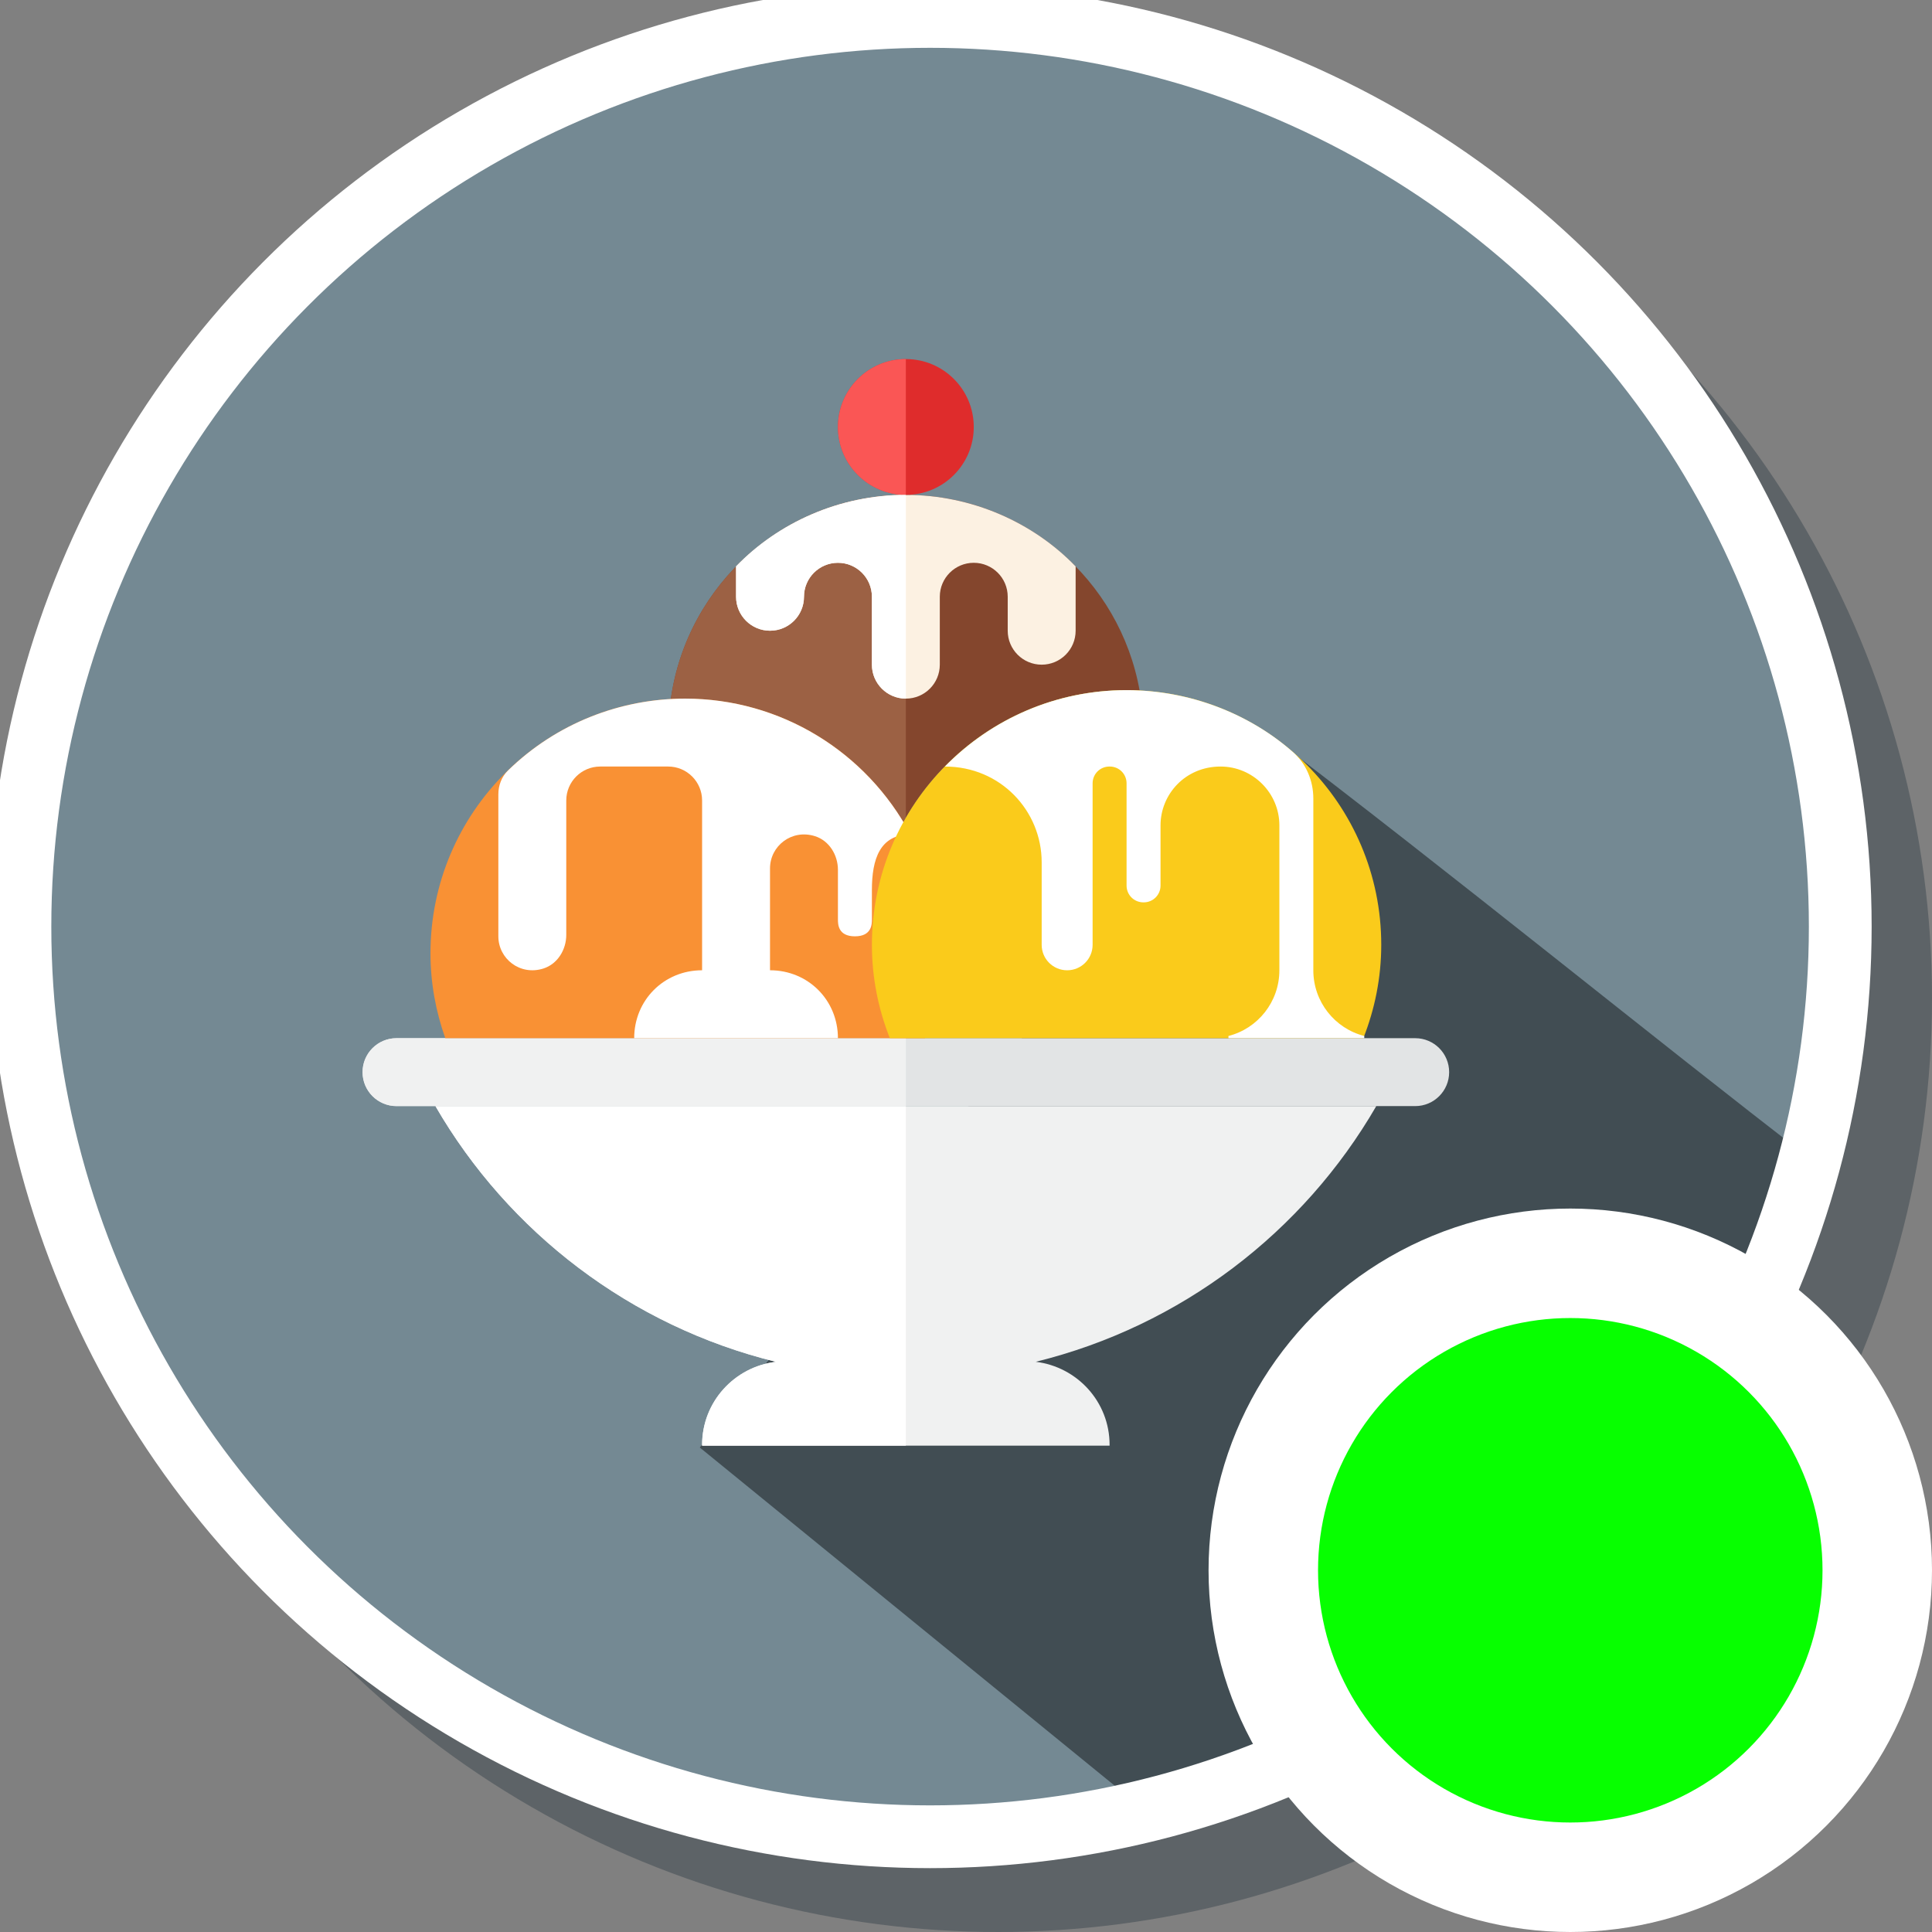 <?xml version="1.0" encoding="UTF-8" standalone="no"?>
<!-- Generator: Adobe Illustrator 19.0.0, SVG Export Plug-In . SVG Version: 6.00 Build 0)  -->

<svg
   xmlns:dc="http://purl.org/dc/elements/1.1/"
   xmlns:cc="http://creativecommons.org/ns#"
   xmlns:rdf="http://www.w3.org/1999/02/22-rdf-syntax-ns#"
   xmlns:svg="http://www.w3.org/2000/svg"
   xmlns="http://www.w3.org/2000/svg"
   xmlns:sodipodi="http://sodipodi.sourceforge.net/DTD/sodipodi-0.dtd"
   xmlns:inkscape="http://www.inkscape.org/namespaces/inkscape"
   version="1.1"
   id="Layer_1"
   x="0px"
   y="0px"
   viewBox="0 0 300 300"
   xml:space="preserve"
   inkscape:version="0.91 r13725"
   sodipodi:docname="symbol-ice-cream-contents.svg"
   width="300"
   height="300"><rect x="0" y="0" width="300" height="300" fill="#808080" stroke="none"/><defs
     id="defs65"><pattern
       y="0"
       x="0"
       height="6"
       width="6"
       patternUnits="userSpaceOnUse"
       id="EMFhbasepattern" /></defs><sodipodi:namedview
     pagecolor="#ffffff"
     bordercolor="#666666"
     borderopacity="1"
     objecttolerance="10"
     gridtolerance="10"
     guidetolerance="10"
     inkscape:pageopacity="0"
     inkscape:pageshadow="2"
     inkscape:window-width="1920"
     inkscape:window-height="1017"
     id="namedview63"
     showgrid="false"
     inkscape:zoom="1.84375"
     inkscape:cx="7.8730968"
     inkscape:cy="280.7059"
     inkscape:window-x="1912"
     inkscape:window-y="-8"
     inkscape:window-maximized="1"
     inkscape:current-layer="Layer_1" /><circle
     style="fill:#273640;fill-opacity:0.392;stroke:none"
     cx="155"
     cy="155"
     r="145"
     id="circle3-1" /><circle
     style="fill:#748993;fill-opacity:1;stroke-width:0.978"
     cx="143.915"
     cy="143.373"
     r="141.746"
     id="circle3" /><path
     inkscape:connector-curvature="0"
     id="path8136-2"
     d="m 196.229,113.473 -87.568,111.293 68.479,55.82 c 40.188,-10.617 86.583,-42.348 103.309,-101.173 -21.995,-16.867 -55.424,-44.118 -84.22,-65.94 z"
     style="fill:#414d53;fill-opacity:1;fill-rule:nonzero;stroke:none"
     sodipodi:nodetypes="ccccc" /><path
     style="fill:#84462d"
     d="m 174.934,107.164 c 0.685,0 1.355,0.069 2.033,0.103 -3.072,-17.284 -18.138,-30.421 -36.306,-30.421 -18.629,0 -33.991,13.815 -36.505,31.75 0.744,-0.042 1.479,-0.113 2.233,-0.113 14.395,0 26.954,7.717 33.872,19.214 6.725,-12.236 19.727,-20.532 34.673,-20.532 z"
     id="path5"
     inkscape:connector-curvature="0" /><path
     style="fill:#9c6144"
     d="m 106.388,108.482 c 14.672,0 27.447,8.01 34.273,19.873 l 0,-51.51 c -18.629,0 -33.991,13.815 -36.505,31.75 0.743,-0.042 1.479,-0.113 2.233,-0.113 z"
     id="path7"
     inkscape:connector-curvature="0" /><path
     style="fill:#fcf1e2"
     d="m 167.024,87.945 0,9.992 c 0,2.913 -2.36,5.273 -5.273,5.273 -2.913,0 -5.273,-2.36 -5.273,-5.273 l 0,-5.273 c 0,-2.913 -2.36,-5.273 -5.273,-5.273 -2.913,0 -5.273,2.36 -5.273,5.273 l 0,10.545 c 0,2.913 -2.36,5.273 -5.273,5.273 -2.913,0 -5.273,-2.36 -5.273,-5.273 l 0,-10.545 c 0,-2.913 -2.36,-5.273 -5.273,-5.273 -2.913,0 -5.273,2.36 -5.273,5.273 0,2.913 -2.36,5.273 -5.273,5.273 -2.913,0 -5.273,-2.36 -5.273,-5.273 l 0,-4.719 c 6.56,-6.786 16.042,-11.099 26.363,-11.099 10.221,0 19.736,4.242 26.363,11.099 z"
     id="path9"
     inkscape:connector-curvature="0" /><circle
     style="fill:#df2c2c"
     cx="140.661"
     cy="66.301"
     r="10.545"
     id="circle11" /><path
     style="fill:#fa5655"
     d="m 130.116,66.301 c 0,5.824 4.722,10.545 10.545,10.545 l 0,-21.091 c -5.824,0 -10.545,4.722 -10.545,10.545 z"
     id="path13"
     inkscape:connector-curvature="0" /><path
     style="fill:#ffffff"
     d="m 114.298,87.945 0,4.719 c 0,2.911 2.362,5.273 5.273,5.273 2.913,0 5.273,-2.362 5.273,-5.273 0,-2.911 2.362,-5.273 5.273,-5.273 2.913,0 5.273,2.362 5.273,5.273 l 0,10.545 c 0,2.911 2.362,5.273 5.273,5.273 l 0,-31.637 c -10.364,0 -19.825,4.334 -26.363,11.099 z"
     id="path15"
     inkscape:connector-curvature="0" /><path
     style="fill:#f0f1f1"
     d="m 213.709,171.755 -146.097,0 c 11.337,19.591 30.332,34.162 52.877,39.706 -6.451,0.788 -11.466,6.224 -11.466,12.889 l 0,0.132 63.273,0 0,-0.132 c 0,-6.665 -5.014,-12.101 -11.466,-12.892 22.549,-5.542 41.542,-20.113 52.878,-39.703 z"
     id="path17"
     inkscape:connector-curvature="0" /><path
     style="fill:#ffffff"
     d="m 109.024,224.351 0,0.132 31.637,0 0,-52.727 -73.048,0 c 11.337,19.591 30.332,34.162 52.877,39.706 -6.451,0.788 -11.466,6.224 -11.466,12.889 z"
     id="path19"
     inkscape:connector-curvature="0" /><path
     style="fill:#e2e4e5"
     d="m 225.024,166.482 c 0,2.913 -2.36,5.273 -5.273,5.273 l -158.181,0 c -2.913,0 -5.273,-2.36 -5.273,-5.273 0,-2.913 2.36,-5.273 5.273,-5.273 l 158.182,0 c 2.913,0 5.272,2.36 5.272,5.273 z"
     id="path21"
     inkscape:connector-curvature="0" /><path
     style="fill:#f0f1f1"
     d="m 140.661,161.209 -79.091,0 c -2.911,0 -5.273,2.362 -5.273,5.273 0,2.911 2.362,5.273 5.273,5.273 l 79.091,0 0,-10.545 z"
     id="path23"
     inkscape:connector-curvature="0" /><path
     style="fill:#f99134"
     d="m 143.635,161.209 c 1.463,-4.129 2.299,-8.552 2.299,-13.182 0,-21.839 -17.706,-39.545 -39.545,-39.545 -21.84,0 -39.545,17.706 -39.545,39.545 0,4.629 0.835,9.053 2.299,13.182 l 74.493,0 z"
     id="path25"
     inkscape:connector-curvature="0" /><path
     style="fill:#ffffff"
     d="m 141.373,129.573 c -4.761,0 -5.985,3.859 -5.985,8.621 l 0,4.561 c 0,0.728 0,2.637 -2.637,2.637 -2.637,0 -2.637,-1.909 -2.637,-2.637 l 0,-7.688 c 0,-2.304 -1.358,-4.527 -3.554,-5.223 -3.641,-1.155 -6.992,1.532 -6.992,5.001 l 0,15.818 c 5.924,0 10.545,4.645 10.545,10.545 l -31.637,0 c 0,-5.889 4.608,-10.545 10.545,-10.545 l 0,-26.363 c 0,-2.913 -2.36,-5.273 -5.273,-5.273 l -10.545,0 c -2.913,0 -5.273,2.36 -5.273,5.273 l 0,20.869 c 0,2.304 -1.358,4.527 -3.554,5.223 -3.641,1.155 -6.992,-1.532 -6.992,-5.001 l 0,-22.064 c 0,-1.371 0.509,-2.718 1.492,-3.678 7.521,-7.345 17.474,-11.168 27.508,-11.168 14.767,5.7e-4 28.131,8.197 34.985,21.092 z"
     id="path27"
     inkscape:connector-curvature="0" /><path
     style="fill:#facb1b"
     d="m 211.698,161.209 c 1.774,-4.495 2.782,-9.375 2.782,-14.5 0,-21.839 -17.706,-39.545 -39.545,-39.545 -21.839,0 -39.545,17.706 -39.545,39.545 0,5.125 1.007,10.005 2.782,14.5 l 73.527,0 z"
     id="path29"
     inkscape:connector-curvature="0" /><path
     style="fill:#ffffff"
     d="m 211.843,160.867 0,0.343 -21.091,0 0,-0.343 c 4.561,-1.16 7.909,-5.299 7.909,-10.203 l 0,-22.502 c 0,-5.025 -4.11,-9.135 -9.135,-9.135 -5.481,0 -9.32,4.318 -9.32,9.135 l 0,9.346 c 0,1.45 -1.16,2.61 -2.61,2.61 l -0.053,0 c -1.45,0 -2.61,-1.16 -2.61,-2.61 l 0,-15.871 c 0,-1.45 -1.16,-2.61 -2.61,-2.61 l -0.053,0 c -1.45,0 -2.61,1.16 -2.61,2.61 l 0,25.072 c 0,2.188 -1.767,3.955 -3.955,3.955 -2.188,0 -3.955,-1.767 -3.955,-3.955 l 0,-12.813 c 0,-7.975 -6.359,-14.869 -15.027,-14.869 7.171,-7.329 17.163,-11.863 28.209,-11.863 9.981,0 19.198,3.781 25.783,9.57 2.109,1.819 3.217,4.508 3.217,7.25 0,0.003 0,26.68 0,26.68 -5.6e-4,4.904 3.347,9.043 7.909,10.203 z"
     id="path31"
     inkscape:connector-curvature="0" /><g
     id="g33"
     transform="translate(0,-212)" /><g
     id="g35"
     transform="translate(0,-212)" /><g
     id="g37"
     transform="translate(0,-212)" /><g
     id="g39"
     transform="translate(0,-212)" /><g
     id="g41"
     transform="translate(0,-212)" /><g
     id="g43"
     transform="translate(0,-212)" /><g
     id="g45"
     transform="translate(0,-212)" /><g
     id="g47"
     transform="translate(0,-212)" /><g
     id="g49"
     transform="translate(0,-212)" /><g
     id="g51"
     transform="translate(0,-212)" /><g
     id="g53"
     transform="translate(0,-212)" /><g
     id="g55"
     transform="translate(0,-212)" /><g
     id="g57"
     transform="translate(0,-212)" /><g
     id="g59"
     transform="translate(0,-212)" /><g
     id="g61"
     transform="translate(0,-212)" /><circle
     style="fill:none;fill-opacity:1;stroke:#ffffff;stroke-width:9.747;stroke-miterlimit:4;stroke-dasharray:none;stroke-opacity:1"
     cx="144.424"
     cy="143.881"
     r="141.33"
     id="circle3-9" /><circle
     style="opacity:1;fill:#07ff00;fill-opacity:1;fill-rule:nonzero;stroke:#ffffff;stroke-width:17;stroke-linecap:butt;stroke-linejoin:miter;stroke-miterlimit:4;stroke-dasharray:none;stroke-opacity:1"
     id="path8111"
     cx="243.832"
     cy="243.832"
     r="47.668" /></svg>
